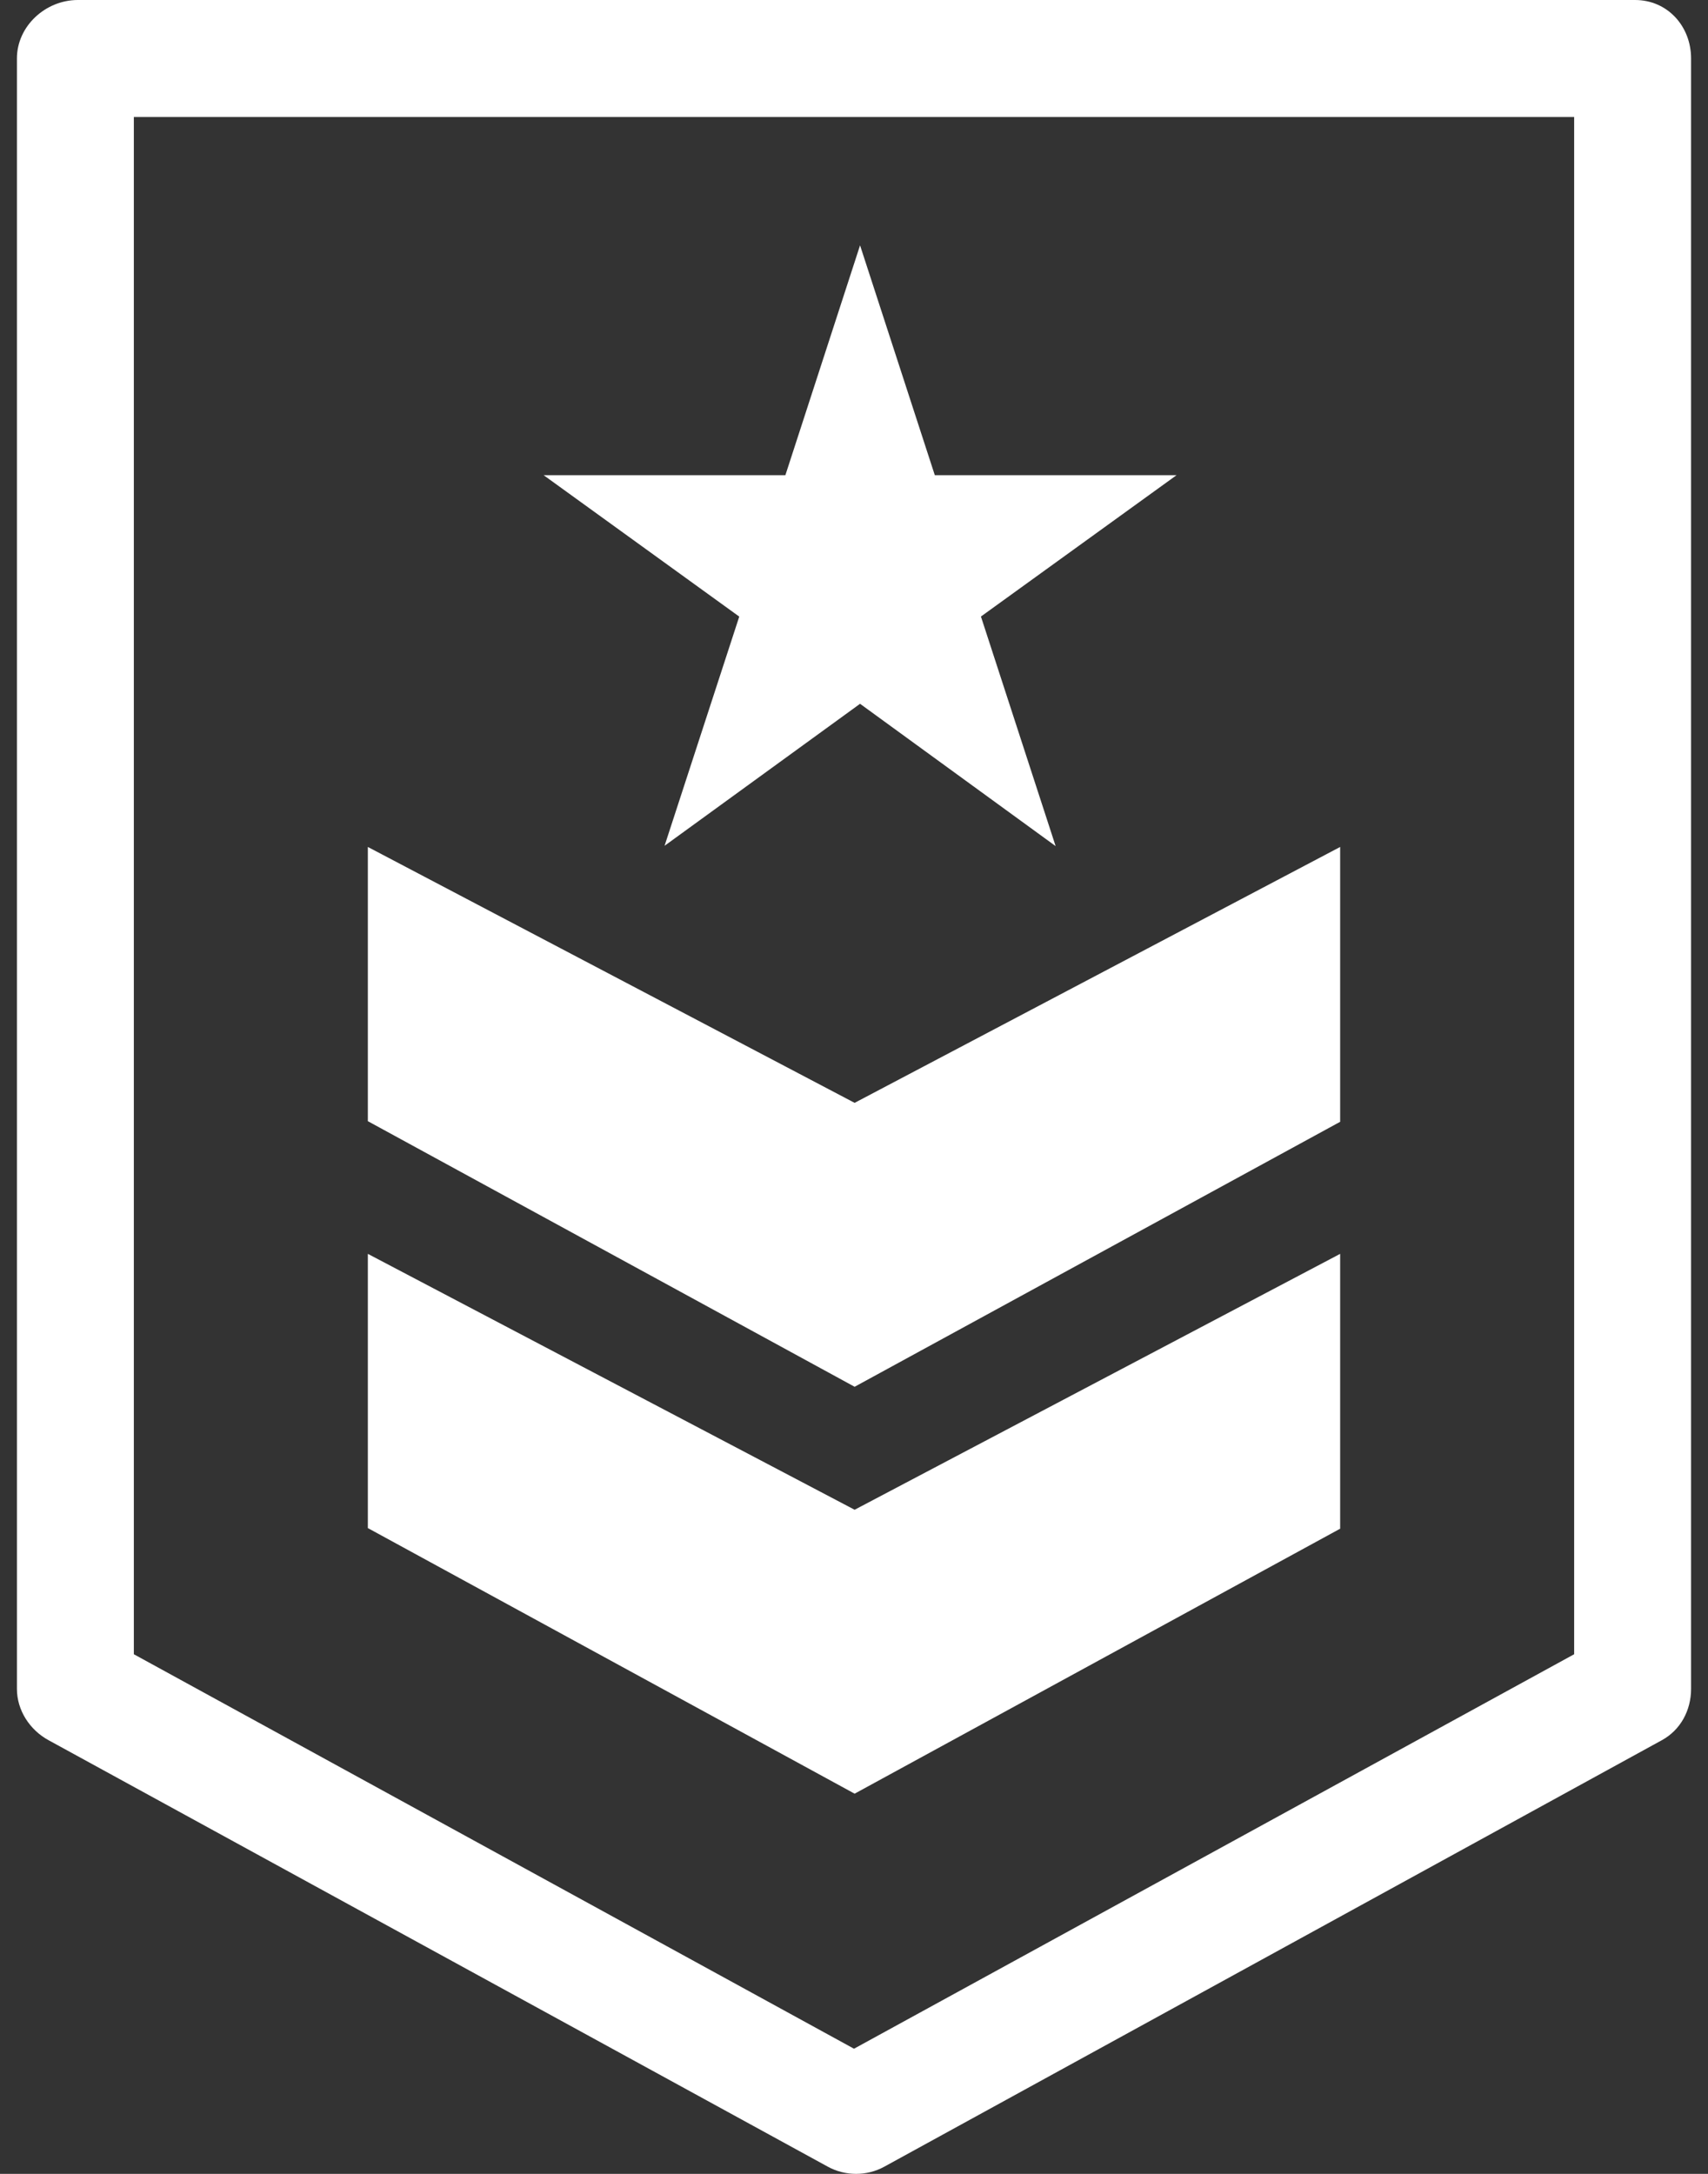 <svg width="22" height="28" viewBox="0 0 22 28" fill="none" xmlns="http://www.w3.org/2000/svg">
<rect x="0" y="0" width="22" height="28" fill="#333333" stroke="none"/>
<path d="M21.061 0H1.002C0.586 0 0.218 0.337 0.218 0.753V21.753C0.218 22.029 0.383 22.282 0.625 22.414L10.662 27.907C10.774 27.969 10.903 28 11.027 28C11.152 28 11.279 27.969 11.391 27.907L21.406 22.414C21.647 22.282 21.782 22.029 21.782 21.753V0.753C21.782 0.337 21.477 0 21.061 0ZM20.276 21.307L11 26.388L1.724 21.307V1.507H20.276V21.307Z" fill="white"/>
<path d="M17.262 19.69V16.15L11.008 19.446L4.738 16.15V19.682L11.008 23.103L17.262 19.69Z" fill="white"/>
<path d="M17.262 14.449V10.909L11.008 14.205L4.738 10.909V14.441L11.008 17.862L17.262 14.449Z" fill="white"/>
<path d="M8.56 10.894L11.078 9.065L13.597 10.898L12.635 7.941L15.154 6.121H12.041L11.078 3.16L10.116 6.121H7.003L9.522 7.942L8.56 10.894Z" fill="white"/>
</svg>
